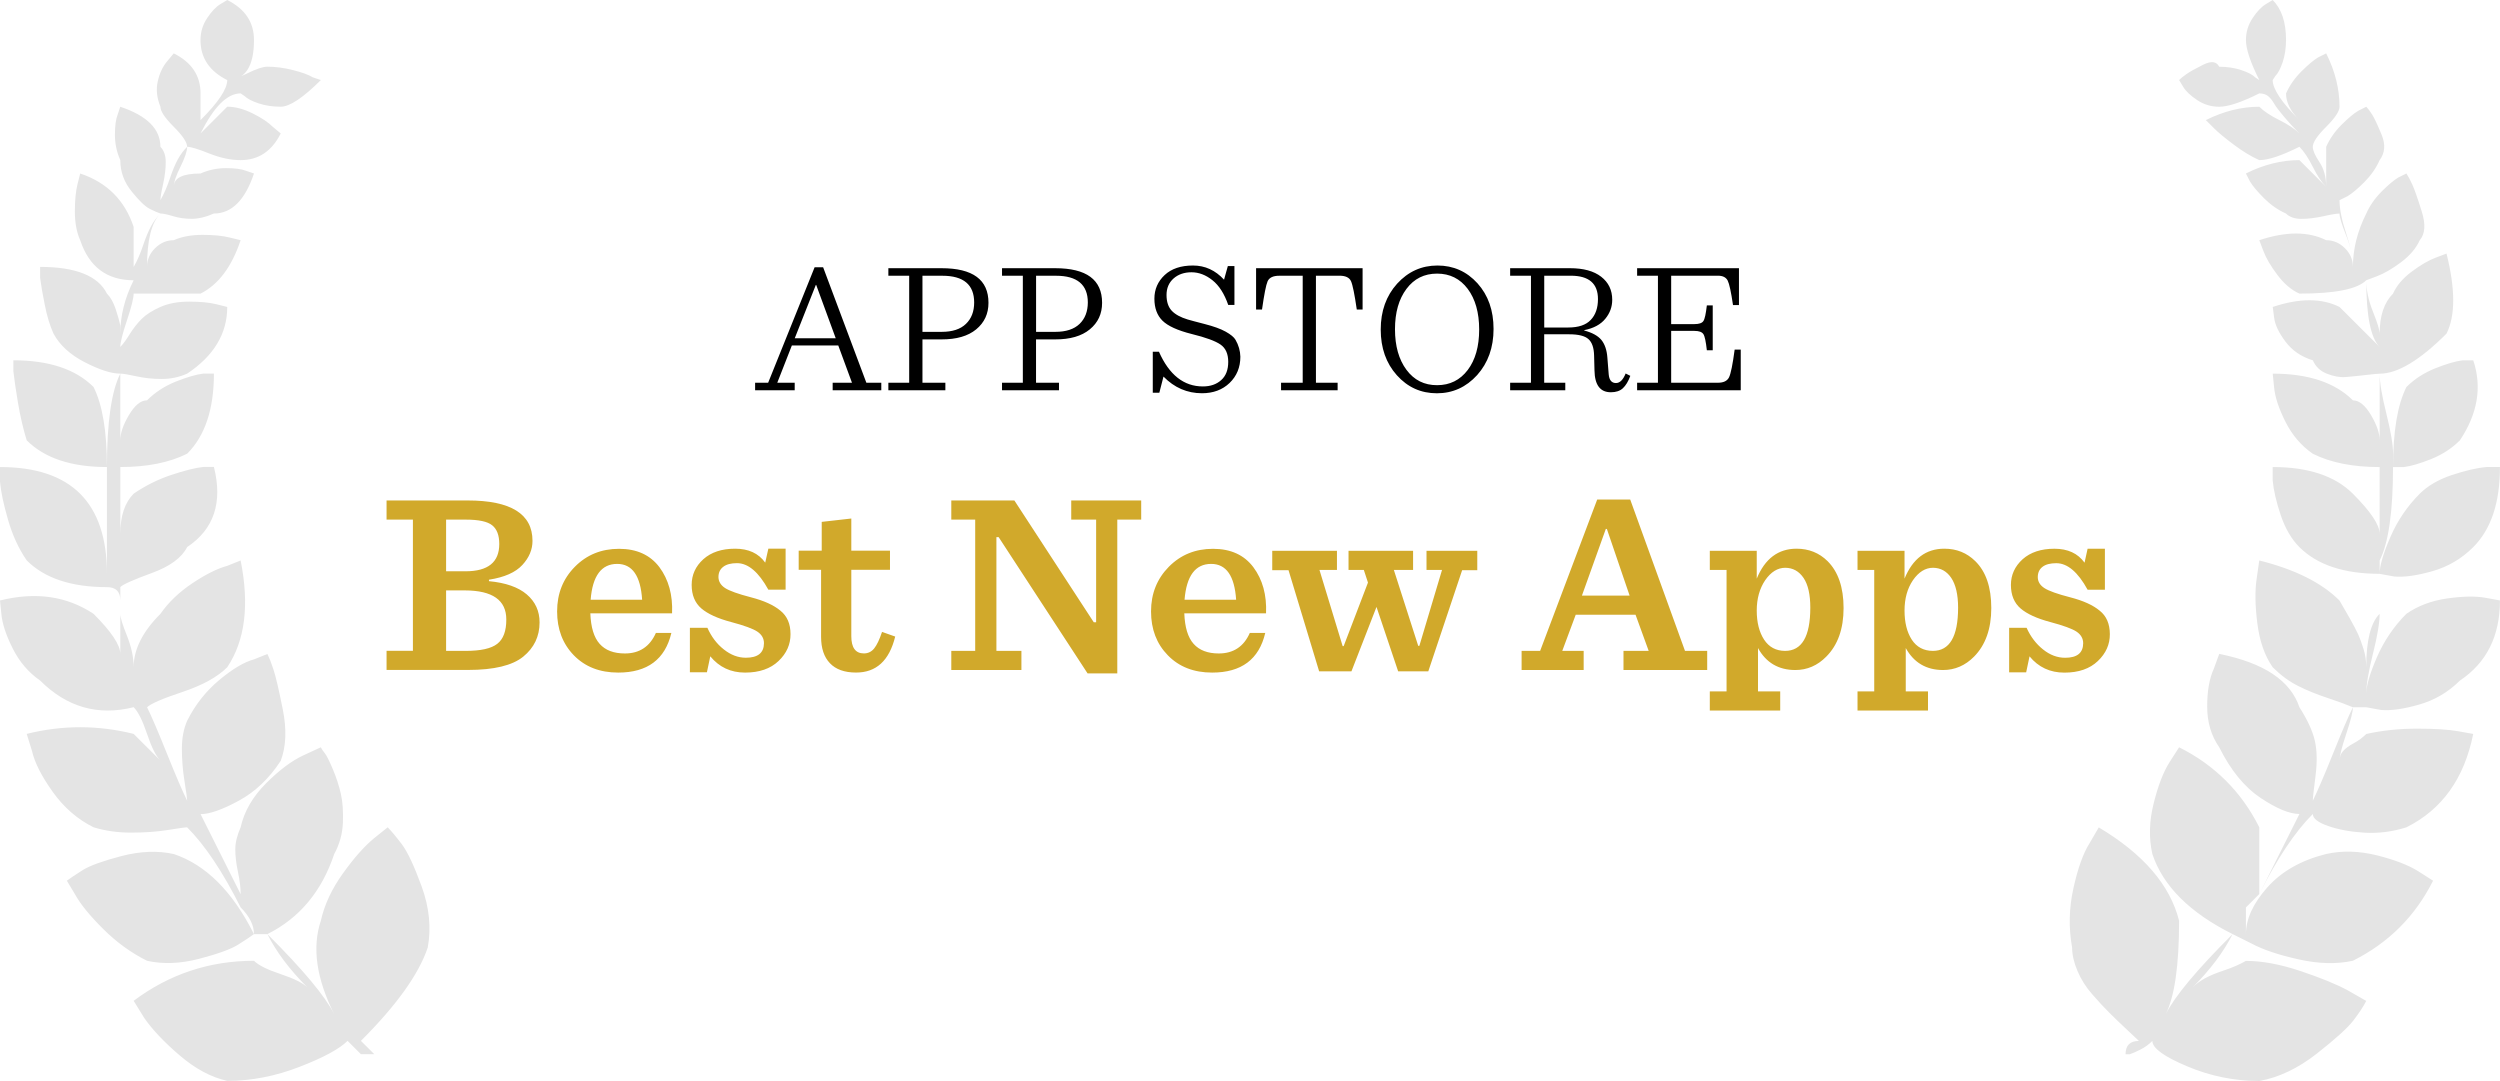 <?xml version="1.0" encoding="utf-8"?>
<!-- Generator: Adobe Illustrator 16.0.0, SVG Export Plug-In . SVG Version: 6.00 Build 0)  -->
<!DOCTYPE svg PUBLIC "-//W3C//DTD SVG 1.1//EN" "http://www.w3.org/Graphics/SVG/1.1/DTD/svg11.dtd">
<svg version="1.1" id="Layer_1" xmlns="http://www.w3.org/2000/svg" xmlns:xlink="http://www.w3.org/1999/xlink" x="0px" y="0px"
	 width="63.282px" height="27.361px" viewBox="0 0 63.282 27.361" enable-background="new 0 0 63.282 27.361" xml:space="preserve">
<path fill="#E4E4E4" d="M2.707,14.525v-0.338v-2.365c-0.903,0-1.579-0.225-2.031-0.676c-0.09-0.292-0.163-0.607-0.22-0.945
	S0.36,9.593,0.338,9.391V9.12c0.902,0,1.579,0.226,2.03,0.676c0.226,0.451,0.339,1.126,0.339,2.026c0-1.126,0.112-1.913,0.338-2.364
	v1.688c0-0.18,0.073-0.394,0.22-0.642c0.147-0.247,0.299-0.371,0.457-0.371c0.203-0.203,0.445-0.36,0.728-0.474
	c0.282-0.112,0.514-0.18,0.694-0.202h0.271c0,0.9-0.226,1.577-0.677,2.027c-0.452,0.226-1.016,0.338-1.692,0.338v1.688
	c0-0.45,0.113-0.788,0.338-1.014c0.294-0.202,0.61-0.359,0.948-0.473c0.339-0.112,0.609-0.181,0.812-0.203h0.271
	c0.226,0.901,0,1.577-0.677,2.027c-0.136,0.27-0.435,0.49-0.896,0.658c-0.463,0.169-0.728,0.287-0.796,0.354V15.2
	c0-0.225-0.113-0.338-0.338-0.338c-0.903,0-1.58-0.225-2.031-0.676c-0.202-0.292-0.361-0.636-0.474-1.03
	C0.09,12.764,0.021,12.442,0,12.194v-0.372c0.901,0,1.578,0.226,2.029,0.676C2.48,12.949,2.707,13.625,2.707,14.525z M8.46,21.618
	c-0.316,0.946-0.88,1.622-1.692,2.027H6.429c0-0.226-0.113-0.45-0.338-0.677c-0.452-0.899-0.903-1.575-1.354-2.026
	c-0.046,0-0.209,0.022-0.491,0.068c-0.282,0.045-0.592,0.066-0.931,0.066c-0.338,0-0.654-0.045-0.947-0.135
	c-0.406-0.202-0.75-0.5-1.032-0.895s-0.457-0.738-0.524-1.03l-0.136-0.439c0.902-0.225,1.805-0.225,2.707,0l0.678,0.676
	c-0.113-0.112-0.226-0.338-0.339-0.676s-0.226-0.562-0.339-0.676c-0.901,0.227-1.691,0-2.368-0.675
	c-0.293-0.203-0.524-0.474-0.693-0.811c-0.17-0.338-0.266-0.631-0.288-0.879L0,15.2c0.901-0.225,1.691-0.112,2.368,0.338
	c0.451,0.451,0.677,0.789,0.677,1.014v-1.014c0,0.091,0.056,0.276,0.17,0.558c0.112,0.282,0.168,0.547,0.168,0.794
	c0-0.45,0.226-0.9,0.678-1.352c0.203-0.292,0.474-0.552,0.812-0.777c0.338-0.225,0.631-0.371,0.879-0.438l0.339-0.136
	c0.226,1.127,0.113,2.027-0.339,2.703c-0.248,0.247-0.626,0.456-1.133,0.625c-0.508,0.169-0.807,0.299-0.896,0.388
	c0.112,0.226,0.281,0.62,0.507,1.183c0.226,0.563,0.395,0.957,0.508,1.183c0-0.045-0.022-0.208-0.067-0.49
	c-0.046-0.281-0.067-0.558-0.067-0.828c0-0.27,0.045-0.506,0.135-0.709c0.203-0.405,0.475-0.748,0.812-1.03
	c0.338-0.281,0.632-0.456,0.88-0.522l0.338-0.136c0.045,0.091,0.097,0.22,0.152,0.389c0.057,0.169,0.136,0.507,0.237,1.013
	c0.102,0.507,0.084,0.94-0.051,1.301c-0.294,0.45-0.648,0.788-1.066,1.013c-0.417,0.226-0.738,0.338-0.964,0.338l1.015,2.027
	c0-0.157-0.022-0.344-0.067-0.558C5.978,21.86,5.956,21.669,5.956,21.5s0.045-0.354,0.135-0.558c0.09-0.404,0.305-0.776,0.644-1.114
	c0.338-0.338,0.653-0.574,0.947-0.709l0.439-0.203c0.022,0.046,0.057,0.096,0.102,0.152c0.046,0.057,0.113,0.191,0.203,0.405
	s0.157,0.422,0.203,0.625c0.045,0.202,0.062,0.444,0.051,0.726C8.668,21.106,8.595,21.371,8.46,21.618z M4.737,9.458
	c-0.203,0.09-0.418,0.135-0.644,0.135S3.654,9.57,3.451,9.525S3.113,9.458,3.045,9.458c-0.226,0-0.524-0.096-0.896-0.287
	S1.511,8.737,1.354,8.444C1.263,8.242,1.189,8,1.134,7.719C1.076,7.438,1.037,7.206,1.015,7.026V6.756
	c0.902,0,1.467,0.226,1.692,0.676c0.09,0.09,0.163,0.219,0.22,0.388c0.056,0.17,0.096,0.311,0.118,0.423v0.202
	c0-0.45,0.113-0.9,0.338-1.351c-0.676,0-1.128-0.338-1.353-1.014C1.939,5.878,1.895,5.636,1.895,5.354
	c0-0.282,0.022-0.512,0.067-0.692L2.03,4.392c0.677,0.226,1.128,0.676,1.353,1.352v1.014c0.091-0.158,0.17-0.339,0.237-0.541
	c0.068-0.202,0.136-0.365,0.203-0.49c0.067-0.123,0.146-0.23,0.237-0.32C3.834,5.63,3.722,6.08,3.722,6.757
	c0-0.181,0.067-0.339,0.203-0.474S4.218,6.08,4.398,6.08c0.203-0.09,0.445-0.135,0.728-0.135S5.64,5.968,5.82,6.014L6.091,6.08
	C5.865,6.757,5.527,7.206,5.076,7.432H3.383c0,0.113-0.056,0.338-0.169,0.676S3.045,8.671,3.045,8.782
	c0.067-0.067,0.146-0.174,0.236-0.32s0.191-0.275,0.305-0.389C3.698,7.961,3.856,7.86,4.06,7.77c0.203-0.09,0.446-0.135,0.728-0.135
	c0.282,0,0.514,0.022,0.694,0.067L5.752,7.77C5.752,8.444,5.414,9.008,4.737,9.458z M4.398,21.618
	c0.812,0.271,1.489,0.946,2.03,2.027c-0.09,0.067-0.226,0.157-0.406,0.27c-0.181,0.113-0.507,0.231-0.981,0.355
	c-0.474,0.123-0.913,0.141-1.319,0.05c-0.406-0.202-0.778-0.473-1.116-0.811c-0.339-0.338-0.576-0.63-0.711-0.878l-0.203-0.338
	c0.09-0.067,0.226-0.157,0.406-0.271c0.181-0.112,0.508-0.23,0.981-0.354C3.553,21.546,3.993,21.528,4.398,21.618z M5.414,5.405
	c-0.203,0.09-0.39,0.134-0.559,0.134S4.528,5.518,4.382,5.472C4.234,5.427,4.128,5.405,4.061,5.405
	C3.993,5.383,3.902,5.343,3.789,5.286C3.677,5.23,3.524,5.084,3.333,4.847c-0.192-0.236-0.288-0.5-0.288-0.794
	c-0.09-0.202-0.136-0.416-0.136-0.641c0-0.226,0.023-0.395,0.068-0.507l0.067-0.203c0.677,0.226,1.016,0.563,1.016,1.014
	c0.09,0.09,0.135,0.219,0.135,0.388c0,0.17-0.022,0.355-0.067,0.558C4.082,4.864,4.061,4.999,4.061,5.066
	c0.09-0.157,0.169-0.338,0.236-0.54C4.365,4.323,4.433,4.16,4.5,4.036c0.067-0.123,0.146-0.23,0.237-0.32
	c0,0.112-0.058,0.281-0.17,0.507C4.454,4.447,4.398,4.617,4.398,4.729c0-0.225,0.226-0.337,0.677-0.337
	c0.203-0.09,0.418-0.136,0.643-0.136c0.226,0,0.395,0.022,0.508,0.067l0.203,0.068C6.203,5.066,5.865,5.405,5.414,5.405z
	 M8.121,23.308c0.09-0.405,0.276-0.805,0.559-1.199c0.281-0.394,0.547-0.692,0.795-0.896l0.339-0.271
	c0.09,0.091,0.208,0.231,0.354,0.423s0.316,0.552,0.508,1.081s0.242,1.042,0.152,1.537c-0.226,0.676-0.79,1.464-1.692,2.364
	l0.339,0.338H9.136l-0.338-0.338c-0.203,0.203-0.609,0.423-1.219,0.659c-0.608,0.236-1.218,0.354-1.827,0.354
	c-0.406-0.091-0.807-0.305-1.201-0.642c-0.395-0.338-0.693-0.653-0.897-0.946l-0.271-0.439c0.902-0.675,1.918-1.013,3.046-1.013
	c0.112,0.113,0.339,0.226,0.678,0.338c0.338,0.113,0.563,0.226,0.676,0.338c-0.451-0.45-0.79-0.9-1.015-1.352
	c0.902,0.901,1.466,1.577,1.691,2.026C8.008,24.771,7.896,23.983,8.121,23.308z M7.106,3.378C6.88,3.829,6.542,4.053,6.091,4.053
	c-0.248,0-0.514-0.056-0.795-0.168C5.014,3.771,4.827,3.716,4.737,3.716c0-0.112-0.113-0.281-0.339-0.507S4.061,2.815,4.061,2.702
	C3.97,2.478,3.947,2.263,3.993,2.061c0.045-0.203,0.123-0.372,0.236-0.507l0.169-0.203C4.85,1.576,5.076,1.914,5.076,2.364V3.04
	c0.451-0.45,0.676-0.788,0.676-1.014c0.113,0,0.282-0.056,0.508-0.169c0.226-0.112,0.395-0.169,0.508-0.169
	c0.203,0,0.417,0.028,0.643,0.085c0.226,0.056,0.396,0.117,0.508,0.185l0.203,0.068c-0.451,0.45-0.79,0.675-1.015,0.675
	c-0.203,0-0.39-0.027-0.559-0.084C6.379,2.562,6.26,2.499,6.192,2.432L6.091,2.364c-0.339,0-0.677,0.337-1.015,1.013l0.676-0.676
	c0.204,0,0.418,0.058,0.644,0.17S6.79,3.096,6.903,3.208L7.106,3.378z M6.429,1.014c0,0.675-0.226,1.013-0.677,1.013
	C5.301,1.802,5.075,1.464,5.075,1.014c0-0.203,0.057-0.389,0.17-0.558C5.357,0.287,5.47,0.169,5.583,0.102L5.752,0
	C6.203,0.226,6.429,0.562,6.429,1.014z M55.159,23.308c0,1.126-0.113,1.914-0.338,2.364c0.225-0.45,0.788-1.126,1.692-2.026
	c-0.227,0.45-0.564,0.9-1.016,1.352c0.09-0.091,0.197-0.169,0.321-0.237c0.124-0.067,0.287-0.135,0.491-0.202
	c0.203-0.067,0.383-0.146,0.541-0.236c0.406,0,0.862,0.084,1.37,0.253s0.908,0.332,1.202,0.489l0.474,0.271
	c-0.067,0.135-0.176,0.299-0.321,0.49c-0.146,0.191-0.457,0.473-0.931,0.845c-0.474,0.371-0.959,0.603-1.455,0.692
	c-0.632,0-1.241-0.124-1.827-0.372c-0.588-0.247-0.88-0.461-0.88-0.642c-0.091,0.091-0.191,0.164-0.305,0.22
	c-0.113,0.057-0.203,0.097-0.271,0.118h-0.102c0-0.226,0.112-0.338,0.338-0.338c-0.022-0.021-0.118-0.112-0.287-0.27
	c-0.17-0.158-0.321-0.305-0.457-0.439c-0.135-0.135-0.282-0.292-0.439-0.474c-0.158-0.179-0.283-0.376-0.373-0.591
	c-0.09-0.213-0.135-0.41-0.135-0.591c-0.09-0.495-0.079-0.996,0.034-1.503c0.112-0.507,0.248-0.884,0.405-1.132l0.236-0.405
	C54.257,21.618,54.933,22.407,55.159,23.308z M55.159,18.916c0.902,0.451,1.579,1.126,2.03,2.026v1.689l-0.338,0.338v0.676
	c0-0.383,0.181-0.777,0.541-1.182c0.361-0.406,0.857-0.688,1.489-0.846c0.406-0.09,0.834-0.078,1.286,0.034
	c0.45,0.113,0.8,0.248,1.049,0.405l0.372,0.237c-0.452,0.9-1.128,1.576-2.03,2.026c-0.406,0.09-0.864,0.079-1.371-0.034
	c-0.507-0.112-0.908-0.247-1.201-0.405l-0.474-0.236c-1.083-0.541-1.76-1.216-2.03-2.026c-0.091-0.406-0.08-0.833,0.034-1.284
	c0.111-0.45,0.247-0.799,0.405-1.047L55.159,18.916z M56.174,2.702c-0.202,0-0.389-0.056-0.558-0.169
	c-0.169-0.112-0.288-0.225-0.355-0.338l-0.102-0.169c0.045-0.045,0.107-0.096,0.187-0.151c0.079-0.057,0.221-0.136,0.423-0.237
	c0.203-0.101,0.338-0.084,0.405,0.051c0.204,0,0.39,0.029,0.559,0.085c0.17,0.057,0.288,0.118,0.355,0.186l0.102,0.068
	c-0.226-0.451-0.339-0.788-0.339-1.014c0-0.202,0.057-0.389,0.17-0.558c0.112-0.169,0.225-0.287,0.338-0.354L57.528,0
	c0.225,0.226,0.338,0.562,0.338,1.014c0,0.202-0.029,0.388-0.084,0.557c-0.058,0.169-0.119,0.287-0.188,0.355l-0.066,0.101
	c0,0.226,0.225,0.563,0.676,1.014c-0.226-0.225-0.338-0.45-0.338-0.676c0.09-0.202,0.22-0.389,0.389-0.557
	c0.17-0.17,0.311-0.287,0.423-0.355l0.204-0.102c0.226,0.451,0.338,0.901,0.338,1.352c0,0.113-0.112,0.281-0.338,0.507
	c-0.227,0.226-0.339,0.395-0.339,0.507c0,0.09,0.057,0.22,0.17,0.389c0.112,0.169,0.169,0.377,0.169,0.624V3.716
	c0.09-0.203,0.22-0.389,0.389-0.558s0.311-0.287,0.423-0.354l0.203-0.102c0.045,0.046,0.096,0.113,0.152,0.203
	s0.135,0.259,0.237,0.507c0.102,0.248,0.084,0.461-0.051,0.642c-0.091,0.203-0.22,0.388-0.389,0.558
	c-0.169,0.169-0.311,0.287-0.423,0.354l-0.203,0.101c0,0.226,0.056,0.507,0.169,0.845c0.112,0.339,0.169,0.62,0.169,0.845
	c0-0.247-0.057-0.512-0.169-0.794c-0.113-0.281-0.169-0.467-0.169-0.557c-0.068,0-0.203,0.021-0.407,0.067
	c-0.202,0.045-0.388,0.067-0.558,0.067c-0.169,0-0.3-0.045-0.39-0.135c-0.203-0.09-0.389-0.22-0.558-0.389
	c-0.169-0.17-0.287-0.31-0.354-0.423l-0.103-0.202c0.451-0.225,0.902-0.338,1.354-0.338l0.677,0.676
	c-0.112-0.112-0.226-0.281-0.338-0.507c-0.113-0.226-0.226-0.394-0.339-0.507c-0.451,0.226-0.79,0.338-1.015,0.338
	c-0.203-0.09-0.418-0.22-0.643-0.389c-0.226-0.169-0.396-0.31-0.508-0.422L55.836,3.04c0.452-0.225,0.902-0.338,1.354-0.338
	c0.112,0.113,0.281,0.226,0.507,0.338c0.226,0.113,0.396,0.226,0.508,0.338c-0.136-0.135-0.266-0.275-0.389-0.422
	c-0.124-0.146-0.21-0.259-0.254-0.338c-0.046-0.079-0.097-0.141-0.152-0.187c-0.057-0.044-0.13-0.067-0.22-0.067
	C56.738,2.59,56.399,2.702,56.174,2.702z M58.544,20.268c0.111-0.226,0.281-0.619,0.508-1.183c0.225-0.562,0.394-0.956,0.507-1.183
	c0,0.113-0.057,0.338-0.17,0.676c-0.112,0.338-0.169,0.563-0.169,0.676c0-0.09,0.028-0.17,0.085-0.236
	c0.056-0.068,0.146-0.136,0.271-0.203s0.231-0.146,0.321-0.236c0.405-0.09,0.835-0.135,1.286-0.135c0.45,0,0.8,0.022,1.049,0.067
	l0.372,0.067c-0.226,1.126-0.789,1.914-1.692,2.364c-0.36,0.113-0.716,0.157-1.065,0.135c-0.35-0.021-0.654-0.078-0.914-0.168
	c-0.259-0.091-0.389-0.191-0.389-0.305c-0.451,0.451-0.903,1.127-1.354,2.027l1.015-2.027c-0.249,0-0.575-0.135-0.981-0.405
	c-0.406-0.27-0.757-0.697-1.049-1.283c-0.203-0.293-0.305-0.636-0.305-1.03c0-0.394,0.056-0.715,0.17-0.963l0.135-0.371
	c1.128,0.226,1.805,0.676,2.03,1.351c0.203,0.316,0.332,0.598,0.39,0.845c0.056,0.248,0.062,0.546,0.017,0.896
	S58.544,20.2,58.544,20.268z M62.266,17.228c-0.294,0.293-0.638,0.495-1.032,0.607c-0.395,0.113-0.716,0.158-0.964,0.136
	l-0.373-0.068h-0.338c-0.158-0.067-0.372-0.146-0.643-0.236c-0.271-0.09-0.52-0.19-0.745-0.304
	c-0.226-0.112-0.439-0.271-0.643-0.473c-0.203-0.292-0.333-0.664-0.389-1.115c-0.057-0.45-0.062-0.821-0.018-1.115l0.067-0.473
	c0.903,0.226,1.58,0.563,2.031,1.014c0.067,0.112,0.152,0.259,0.253,0.438c0.102,0.181,0.175,0.321,0.222,0.423
	c0.045,0.102,0.09,0.225,0.135,0.371s0.067,0.299,0.067,0.456c0-0.675,0.113-1.125,0.339-1.351c0,0.226-0.057,0.562-0.17,1.013
	c-0.113,0.451-0.169,0.788-0.169,1.014c0-0.203,0.09-0.513,0.271-0.93c0.181-0.416,0.43-0.781,0.745-1.098
	c0.293-0.202,0.637-0.332,1.031-0.388c0.396-0.057,0.717-0.062,0.965-0.018l0.373,0.068C63.281,16.102,62.942,16.777,62.266,17.228z
	 M58.882,6.08c0.181,0,0.338,0.068,0.474,0.202c0.136,0.136,0.203,0.294,0.203,0.474c0-0.45,0.112-0.9,0.338-1.351
	c0.091-0.203,0.221-0.389,0.39-0.559c0.169-0.169,0.31-0.287,0.423-0.354l0.203-0.101c0.045,0.067,0.096,0.163,0.152,0.286
	c0.056,0.125,0.135,0.35,0.236,0.676c0.103,0.327,0.085,0.569-0.05,0.727c-0.091,0.202-0.249,0.389-0.474,0.558
	c-0.227,0.169-0.431,0.287-0.609,0.354l-0.271,0.102c-0.226,0.225-0.789,0.338-1.692,0.338c-0.202-0.09-0.389-0.248-0.558-0.474
	c-0.17-0.225-0.288-0.427-0.355-0.607L57.189,6.08C57.866,5.855,58.43,5.855,58.882,6.08z M59.22,7.77l1.016,1.013
	c-0.226-0.225-0.339-0.788-0.339-1.688c0,0.248,0.056,0.513,0.169,0.794c0.113,0.282,0.17,0.468,0.17,0.557
	c0-0.45,0.111-0.787,0.338-1.013c0.09-0.203,0.248-0.389,0.474-0.558s0.429-0.287,0.609-0.354l0.271-0.102
	c0.226,0.901,0.226,1.576,0,2.026c-0.676,0.676-1.24,1.014-1.691,1.014c-0.046,0-0.165,0.012-0.355,0.034
	c-0.191,0.022-0.361,0.039-0.508,0.051s-0.305-0.018-0.474-0.085c-0.17-0.067-0.288-0.18-0.355-0.338
	c-0.293-0.09-0.524-0.247-0.693-0.473c-0.169-0.225-0.266-0.428-0.287-0.608l-0.035-0.27C58.205,7.544,58.769,7.544,59.22,7.77z
	 M59.559,10.134c0.157,0,0.31,0.124,0.457,0.371c0.146,0.248,0.22,0.462,0.22,0.642V9.458c0,0.226,0.057,0.563,0.17,1.014
	c0.112,0.45,0.169,0.788,0.169,1.014v0.337c0-0.9,0.112-1.575,0.338-2.026c0.203-0.203,0.446-0.359,0.728-0.473
	c0.282-0.112,0.513-0.181,0.693-0.203h0.271c0.226,0.676,0.112,1.352-0.339,2.026c-0.203,0.203-0.445,0.36-0.728,0.474
	c-0.283,0.112-0.513,0.18-0.693,0.202h-0.271c0,1.127-0.113,1.915-0.338,2.364v0.338c-0.902,0-1.58-0.225-2.031-0.675
	c-0.203-0.203-0.36-0.474-0.474-0.811c-0.113-0.339-0.181-0.631-0.203-0.879v-0.338c0.901,0,1.579,0.226,2.03,0.676
	c0.451,0.451,0.677,0.788,0.677,1.014v-1.689c-0.677,0-1.24-0.112-1.691-0.337c-0.294-0.203-0.525-0.474-0.694-0.812
	s-0.266-0.63-0.287-0.878l-0.034-0.338C58.43,9.458,59.107,9.684,59.559,10.134z M62.604,13.85
	c-0.293,0.293-0.638,0.495-1.032,0.608c-0.396,0.112-0.718,0.157-0.965,0.135l-0.372-0.067c0-0.203,0.091-0.513,0.271-0.929
	c0.18-0.417,0.428-0.783,0.744-1.099c0.203-0.202,0.474-0.359,0.812-0.473c0.339-0.112,0.631-0.181,0.88-0.203h0.339
	C63.281,12.724,63.056,13.399,62.604,13.85z"/>
<g>
	<g>
		<path d="M20.836,6.766h-0.216l-1.176,2.922h-0.33v0.19h1.002v-0.19h-0.441l0.369-0.943h1.175l0.347,0.943h-0.489v0.19h1.231v-0.19
			H21.93L20.836,6.766z M20.117,8.563l0.534-1.351h0.009l0.495,1.351H20.117z M23.833,6.789h-1.346v0.191h0.527v2.708h-0.527v0.19
			h1.443v-0.19h-0.58V8.591h0.483c0.377,0.001,0.67-0.083,0.877-0.254c0.207-0.171,0.311-0.394,0.311-0.671
			C25.022,7.081,24.625,6.789,23.833,6.789z M24.45,8.199c-0.138,0.134-0.342,0.201-0.611,0.201H23.35v-1.42h0.503
			c0.537,0,0.806,0.226,0.806,0.677C24.659,7.885,24.589,8.066,24.45,8.199z M26.709,6.789h-1.345v0.191h0.527v2.708h-0.527v0.19
			h1.442v-0.19h-0.581V8.591h0.484c0.377,0.001,0.67-0.083,0.877-0.254c0.208-0.171,0.311-0.394,0.311-0.671
			C27.898,7.081,27.502,6.789,26.709,6.789z M27.327,8.199c-0.139,0.134-0.343,0.201-0.612,0.201h-0.489v-1.42h0.504
			c0.536,0,0.806,0.226,0.806,0.677C27.535,7.885,27.465,8.066,27.327,8.199z M31.025,8.395c-0.129-0.072-0.307-0.135-0.532-0.193
			c-0.226-0.059-0.37-0.096-0.43-0.115c-0.179-0.054-0.313-0.127-0.401-0.219c-0.089-0.094-0.134-0.228-0.134-0.401
			c0-0.174,0.06-0.313,0.178-0.418c0.118-0.104,0.27-0.157,0.454-0.157c0.185,0,0.362,0.067,0.531,0.202
			c0.168,0.134,0.301,0.342,0.399,0.625h0.157V6.735h-0.167L30.984,7.08c-0.22-0.24-0.482-0.359-0.787-0.359
			c-0.306,0-0.545,0.081-0.717,0.242c-0.172,0.162-0.259,0.361-0.259,0.598c0,0.236,0.068,0.421,0.203,0.555
			c0.136,0.135,0.382,0.248,0.739,0.338c0.358,0.088,0.601,0.177,0.732,0.268c0.13,0.09,0.195,0.236,0.195,0.438
			c0,0.202-0.059,0.356-0.179,0.462c-0.118,0.107-0.273,0.16-0.463,0.16c-0.482,0-0.853-0.292-1.112-0.879H29.18v1.038h0.166
			l0.105-0.409c0.275,0.282,0.601,0.422,0.974,0.422c0.284,0,0.518-0.086,0.699-0.26c0.181-0.174,0.273-0.396,0.273-0.665
			c-0.004-0.149-0.044-0.292-0.123-0.428C31.237,8.536,31.154,8.467,31.025,8.395z M31.795,7.836h0.15
			C32,7.451,32.046,7.212,32.087,7.119c0.043-0.093,0.141-0.139,0.293-0.139h0.595v2.708h-0.548v0.19h1.432v-0.19h-0.549V6.979
			h0.597c0.152,0,0.249,0.046,0.291,0.139c0.042,0.093,0.09,0.333,0.146,0.717h0.147V6.789h-2.696V7.836z M36.387,6.721
			c-0.404,0-0.743,0.154-1.022,0.46c-0.277,0.308-0.415,0.694-0.415,1.16c0,0.467,0.136,0.853,0.408,1.157
			c0.273,0.305,0.61,0.457,1.013,0.457c0.401,0,0.74-0.153,1.02-0.461c0.276-0.309,0.415-0.698,0.415-1.167
			c0-0.469-0.135-0.854-0.407-1.156C37.127,6.871,36.788,6.721,36.387,6.721z M37.152,9.366C36.957,9.622,36.7,9.75,36.377,9.75
			c-0.324,0.001-0.582-0.128-0.775-0.388c-0.194-0.261-0.291-0.604-0.291-1.028c0-0.423,0.097-0.764,0.291-1.022
			c0.193-0.258,0.451-0.386,0.775-0.386c0.323,0,0.58,0.128,0.775,0.386c0.192,0.258,0.29,0.601,0.29,1.029
			C37.442,8.769,37.345,9.111,37.152,9.366z M40.904,9.696c-0.108,0-0.17-0.073-0.183-0.219l-0.034-0.428
			c-0.014-0.191-0.066-0.339-0.152-0.445c-0.087-0.104-0.231-0.184-0.434-0.238V8.357c0.238-0.047,0.417-0.144,0.533-0.287
			c0.118-0.143,0.176-0.303,0.176-0.481c0-0.246-0.094-0.44-0.28-0.584c-0.186-0.145-0.45-0.216-0.789-0.216h-1.515v0.191h0.527
			v2.708h-0.527v0.19h1.396v-0.19h-0.534V8.462h0.635c0.232,0,0.396,0.041,0.485,0.122c0.091,0.081,0.138,0.219,0.143,0.414
			l0.01,0.379c0.006,0.369,0.145,0.554,0.417,0.552c0.128,0,0.229-0.034,0.302-0.102c0.074-0.069,0.137-0.173,0.188-0.313
			l-0.118-0.06C41.084,9.616,41.003,9.696,40.904,9.696z M39.697,8.29h-0.608V6.979h0.672c0.458,0,0.688,0.196,0.688,0.591
			c0,0.224-0.061,0.402-0.184,0.529C40.144,8.227,39.954,8.29,39.697,8.29z M43.909,8.849c-0.05,0.378-0.098,0.613-0.143,0.704
			c-0.046,0.09-0.139,0.135-0.278,0.135h-1.186V8.376h0.59c0.114,0,0.189,0.027,0.225,0.081c0.036,0.054,0.064,0.191,0.088,0.41
			h0.149V7.731h-0.149c-0.025,0.213-0.052,0.345-0.088,0.396c-0.033,0.051-0.109,0.077-0.225,0.077h-0.59V6.979h1.186
			c0.121,0,0.202,0.041,0.245,0.124c0.041,0.082,0.086,0.289,0.134,0.619h0.151V6.789H41.44v0.191h0.527v2.708H41.44v0.19h2.623
			V8.849H43.909z"/>
	</g>
</g>
<g>
	<g>
		<path fill="#D1A92B" d="M12.377,14.711v-0.037c0.391-0.061,0.673-0.185,0.845-0.373c0.172-0.186,0.257-0.389,0.257-0.61
			c0-0.682-0.547-1.023-1.644-1.023h-2.05v0.484h0.667v3.322H9.785v0.484h2.067c0.652,0,1.116-0.112,1.392-0.336
			c0.276-0.225,0.414-0.514,0.414-0.867c0-0.287-0.107-0.523-0.324-0.709C13.12,14.863,12.8,14.751,12.377,14.711z M11.292,13.153
			h0.498c0.328,0,0.55,0.048,0.669,0.144c0.12,0.096,0.179,0.254,0.179,0.473c0,0.461-0.284,0.691-0.854,0.691h-0.492V13.153z
			 M12.587,16.297c-0.152,0.12-0.42,0.179-0.803,0.179h-0.492v-1.531h0.479c0.697,0.002,1.045,0.248,1.045,0.735
			C12.817,15.972,12.741,16.178,12.587,16.297z M16.691,14.356c-0.234-0.309-0.574-0.464-1.021-0.464
			c-0.446,0-0.819,0.151-1.119,0.455c-0.3,0.304-0.449,0.68-0.449,1.13c0,0.449,0.141,0.82,0.423,1.11
			c0.283,0.291,0.657,0.438,1.123,0.438c0.74,0,1.188-0.335,1.346-1.003h-0.392c-0.153,0.345-0.415,0.519-0.784,0.519
			c-0.282,0-0.494-0.08-0.639-0.243c-0.145-0.162-0.223-0.419-0.236-0.773h2.069C17.032,15.059,16.924,14.671,16.691,14.356z
			 M14.951,15.181c0.047-0.604,0.272-0.907,0.672-0.907c0.382,0,0.593,0.303,0.631,0.907H14.951z M19.011,15.12
			c-0.327-0.085-0.545-0.163-0.657-0.235c-0.109-0.071-0.166-0.165-0.168-0.277c0-0.113,0.041-0.2,0.122-0.261
			c0.081-0.062,0.196-0.092,0.347-0.092c0.283,0,0.547,0.224,0.794,0.671h0.437v-1.037h-0.437l-0.079,0.353
			c-0.17-0.237-0.424-0.353-0.762-0.353c-0.338,0-0.606,0.089-0.804,0.266c-0.198,0.179-0.296,0.396-0.296,0.65
			c0,0.257,0.082,0.455,0.245,0.596c0.164,0.14,0.414,0.254,0.75,0.343s0.559,0.171,0.669,0.245
			c0.111,0.075,0.166,0.172,0.166,0.293c-0.002,0.245-0.155,0.367-0.459,0.367c-0.195,0-0.381-0.07-0.558-0.211
			c-0.177-0.139-0.314-0.321-0.415-0.547h-0.443v1.126h0.431l0.085-0.404c0.226,0.275,0.519,0.412,0.88,0.412
			s0.644-0.098,0.848-0.293c0.205-0.195,0.305-0.423,0.303-0.682c0-0.258-0.085-0.455-0.255-0.592
			C19.586,15.317,19.339,15.205,19.011,15.12z M22.129,16.412c-0.068,0.085-0.155,0.128-0.261,0.128
			c-0.213,0-0.319-0.146-0.319-0.438v-1.679h0.979v-0.484h-0.979v-0.814L20.8,13.21v0.729h-0.583v0.484h0.567v1.697
			c0,0.289,0.074,0.512,0.224,0.668c0.148,0.156,0.368,0.236,0.66,0.236c0.512,0.001,0.842-0.301,0.992-0.911l-0.333-0.118
			C22.263,16.188,22.197,16.327,22.129,16.412z M27.116,13.153h0.63v2.598h-0.06l-2.009-3.082h-1.597v0.484h0.605v3.322h-0.605
			v0.484h1.775v-0.484h-0.633v-2.878h0.057l2.251,3.449h0.752v-3.893h0.605v-0.484h-1.771V13.153z M31.725,14.356
			c-0.233-0.309-0.573-0.464-1.019-0.464c-0.448,0-0.819,0.151-1.12,0.455c-0.299,0.304-0.45,0.68-0.45,1.13
			c0,0.449,0.141,0.82,0.425,1.11c0.282,0.291,0.657,0.438,1.122,0.438c0.74,0,1.187-0.335,1.344-1.003h-0.391
			c-0.152,0.345-0.415,0.519-0.785,0.519c-0.279,0-0.492-0.08-0.637-0.243c-0.145-0.162-0.223-0.419-0.236-0.773h2.069
			C32.067,15.059,31.96,14.671,31.725,14.356z M29.984,15.181c0.049-0.604,0.273-0.907,0.674-0.907c0.382,0,0.592,0.303,0.632,0.907
			H29.984z M36.109,14.426h0.393l-0.574,1.922h-0.029l-0.617-1.922h0.487v-0.483h-1.634v0.483h0.387l0.105,0.321l-0.615,1.608
			h-0.026l-0.587-1.929h0.443v-0.483h-1.638v0.49h0.412l0.775,2.56h0.818l0.634-1.63l0.548,1.63h0.763l0.857-2.56h0.383v-0.49
			h-1.285V14.426z M41.265,12.644H40.43l-1.445,3.832h-0.469v0.484h1.571v-0.484h-0.542l0.341-0.916H41.4l0.333,0.916h-0.638v0.484
			h2.119v-0.484h-0.562L41.265,12.644z M40.043,15.076l0.605-1.688h0.026l0.576,1.688H40.043z M45.476,13.889
			c-0.463,0-0.801,0.252-1.008,0.758v-0.704h-1.188v0.483h0.424v3.075h-0.424v0.484h1.782v-0.484H44.5v-1.097
			c0.204,0.37,0.52,0.556,0.945,0.556c0.299,0,0.561-0.113,0.783-0.339c0.292-0.293,0.438-0.703,0.438-1.229
			c0-0.526-0.138-0.922-0.405-1.188C46.048,13.994,45.786,13.889,45.476,13.889z M45.184,16.476c-0.23-0.002-0.406-0.096-0.53-0.285
			c-0.123-0.189-0.186-0.435-0.186-0.736c0-0.302,0.072-0.557,0.213-0.767c0.146-0.21,0.314-0.316,0.51-0.316
			c0.194,0.002,0.347,0.088,0.462,0.257c0.115,0.17,0.171,0.421,0.171,0.755C45.823,16.113,45.61,16.476,45.184,16.476z
			 M49.217,13.889c-0.465,0-0.801,0.252-1.008,0.758v-0.704h-1.19v0.483h0.423v3.075h-0.423v0.484h1.784v-0.484h-0.563v-1.097
			c0.205,0.37,0.521,0.556,0.945,0.556c0.297,0,0.561-0.113,0.784-0.339c0.289-0.293,0.436-0.703,0.436-1.229
			c0-0.526-0.134-0.922-0.405-1.188C49.786,13.994,49.527,13.889,49.217,13.889z M48.925,16.476
			c-0.231-0.002-0.41-0.096-0.533-0.285c-0.122-0.189-0.183-0.435-0.183-0.736c0-0.302,0.07-0.557,0.212-0.767
			c0.146-0.21,0.315-0.316,0.51-0.316c0.193,0.002,0.347,0.088,0.461,0.257c0.113,0.17,0.173,0.421,0.173,0.755
			C49.564,16.113,49.351,16.476,48.925,16.476z M53.149,15.458c-0.168-0.14-0.414-0.252-0.741-0.337
			c-0.33-0.085-0.548-0.163-0.659-0.235c-0.11-0.071-0.167-0.165-0.167-0.277c0-0.113,0.04-0.2,0.12-0.261
			c0.079-0.062,0.198-0.092,0.348-0.092c0.283,0,0.548,0.224,0.793,0.671h0.438v-1.037h-0.438l-0.077,0.353
			c-0.171-0.237-0.426-0.353-0.762-0.353c-0.339,0-0.607,0.089-0.806,0.266c-0.197,0.179-0.296,0.396-0.296,0.65
			c0,0.257,0.082,0.455,0.245,0.596c0.164,0.14,0.414,0.254,0.75,0.343c0.334,0.089,0.558,0.171,0.668,0.245
			c0.11,0.075,0.166,0.172,0.166,0.293c-0.002,0.245-0.154,0.367-0.457,0.367c-0.196,0-0.384-0.07-0.559-0.211
			c-0.175-0.139-0.314-0.321-0.416-0.547h-0.442v1.126h0.431l0.085-0.404c0.226,0.275,0.52,0.412,0.882,0.412
			c0.36,0,0.643-0.098,0.847-0.293c0.205-0.195,0.306-0.423,0.304-0.682C53.405,15.791,53.32,15.594,53.149,15.458z"/>
	</g>
</g>
</svg>
